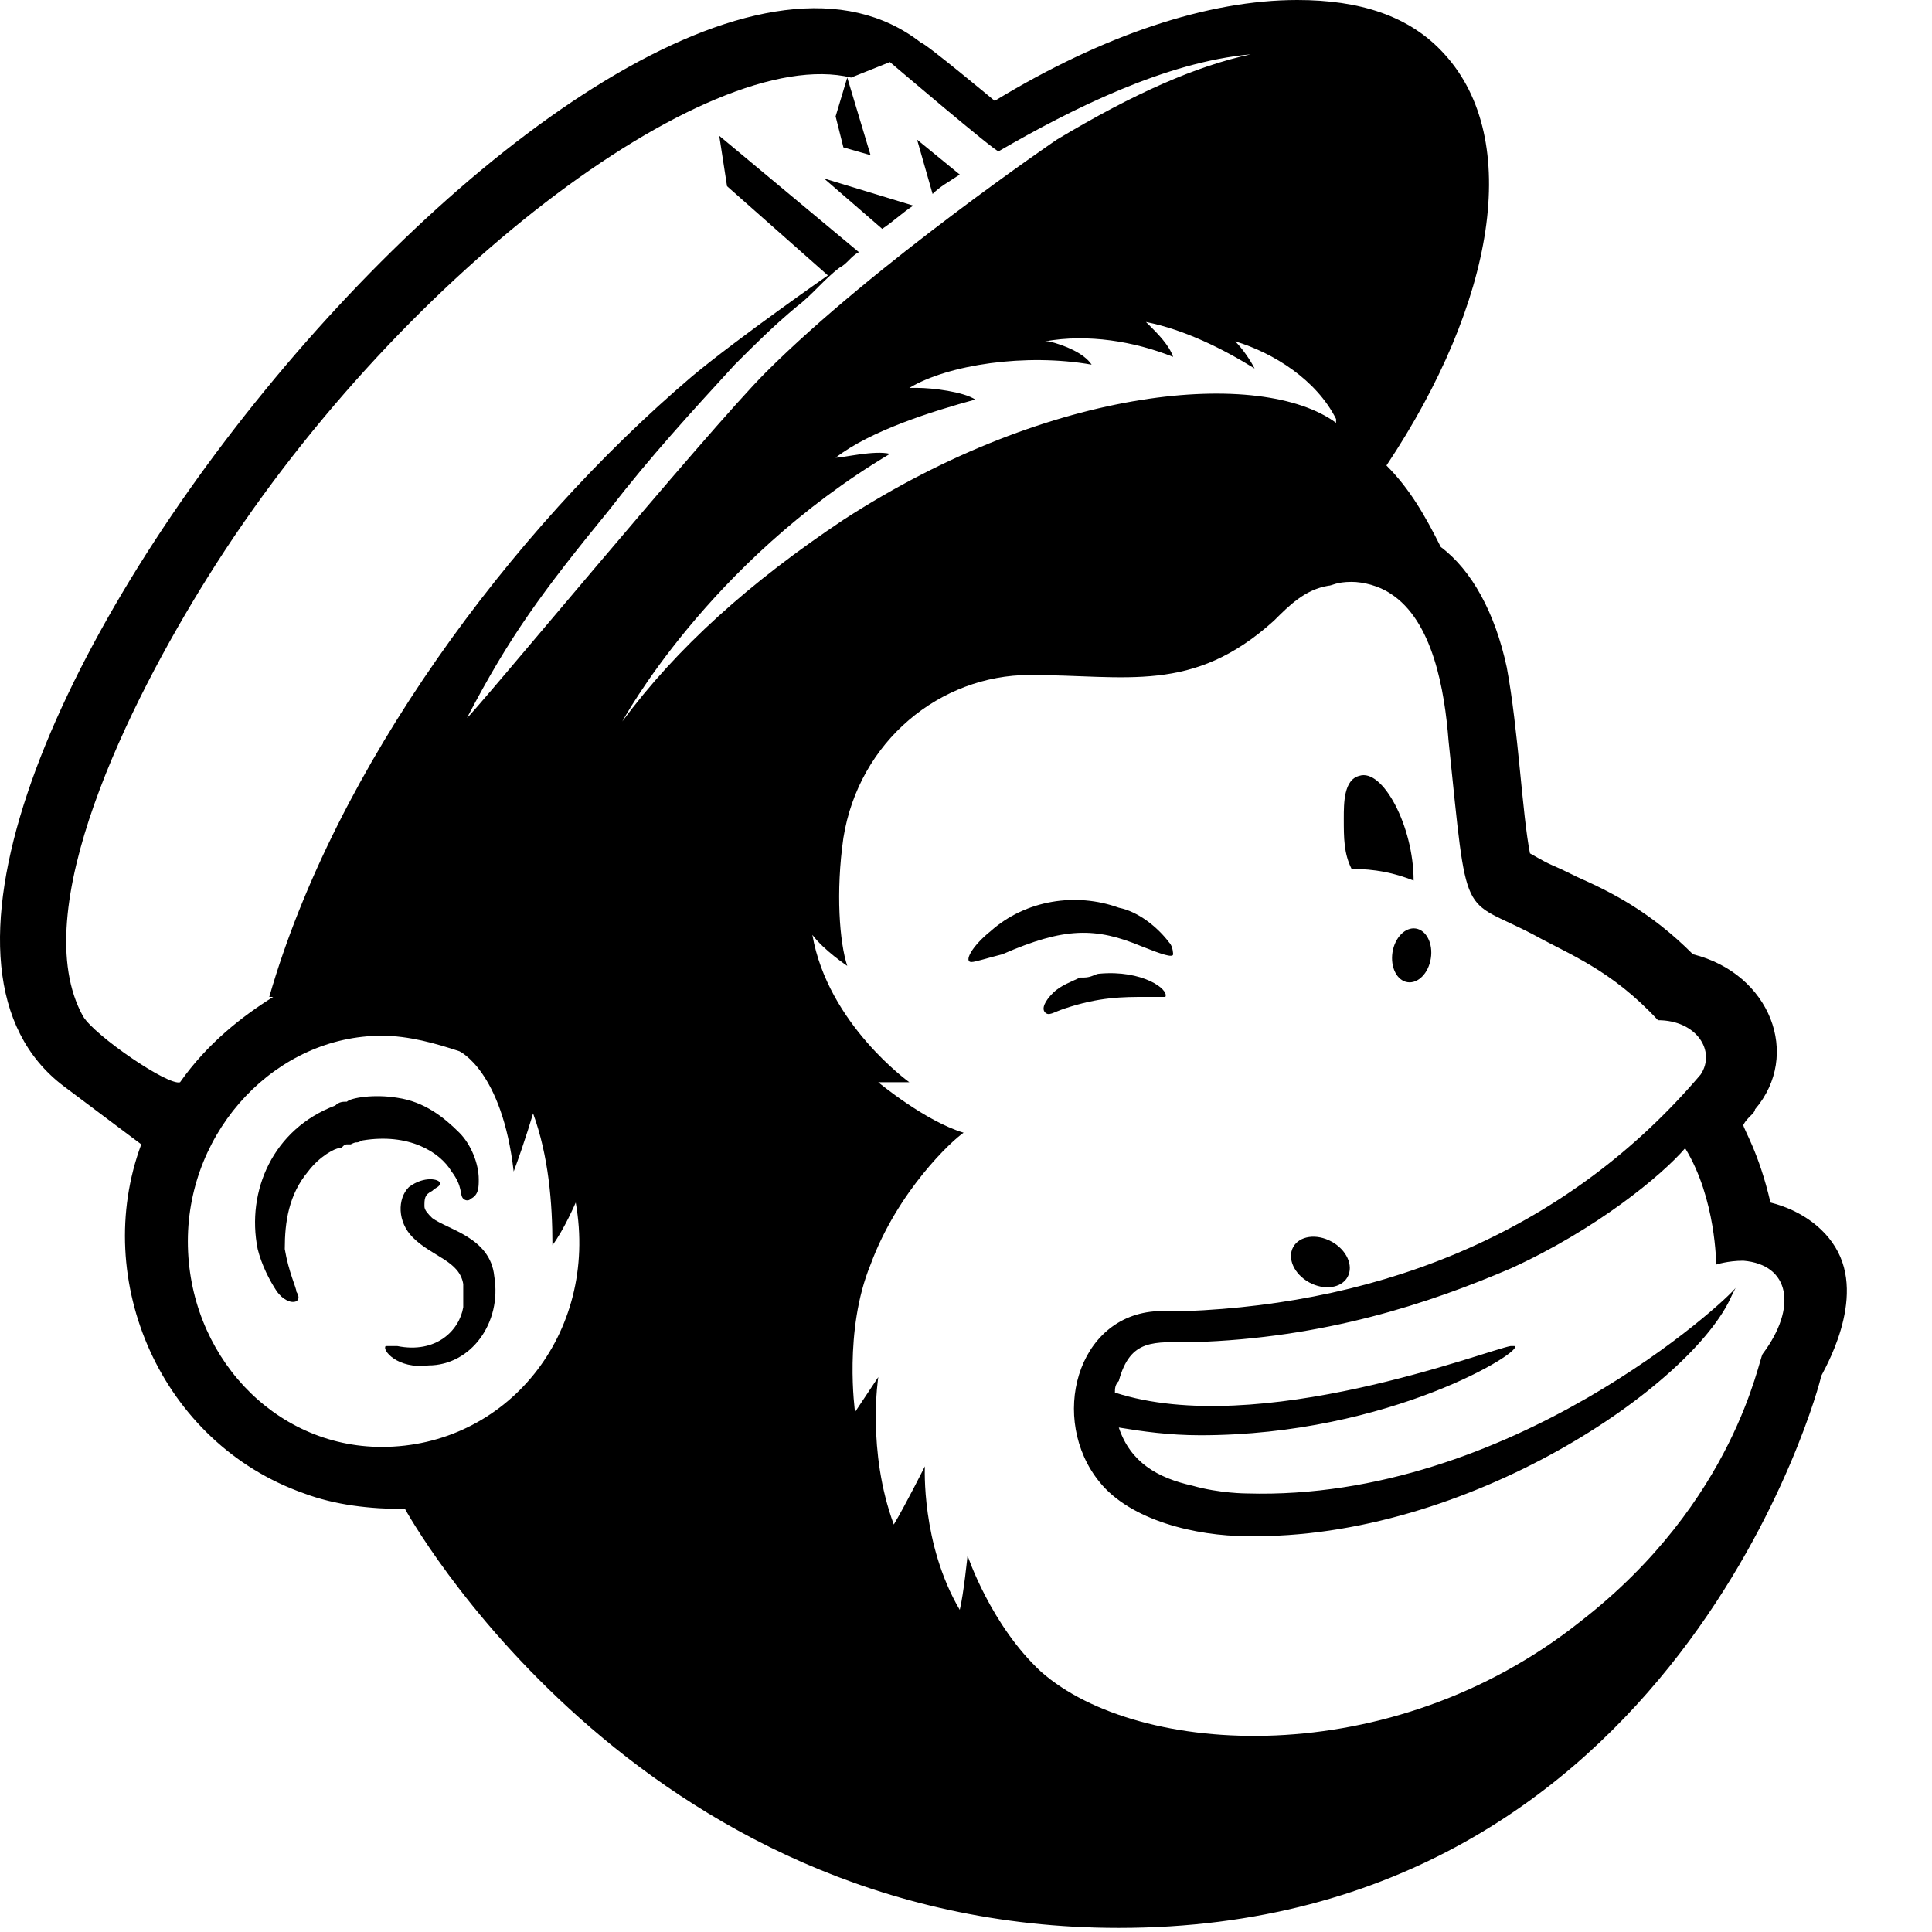 <svg width="35" height="35" viewBox="0 0 35 35" fill="none" xmlns="http://www.w3.org/2000/svg">
<path d="M33.339 22.769C33.128 22.277 32.636 21.925 32.074 21.785C31.863 20.871 31.582 20.45 31.582 20.379C31.653 20.239 31.793 20.169 31.793 20.098C32.636 19.114 32.074 17.639 30.669 17.287C29.896 16.514 29.193 16.163 28.561 15.882C27.998 15.601 28.209 15.741 27.717 15.46C27.577 14.758 27.506 13.211 27.296 12.087C27.085 11.103 26.663 10.33 26.101 9.909C25.82 9.346 25.539 8.854 25.117 8.433C27.085 5.481 27.577 2.53 26.171 0.984C25.539 0.281 24.625 0 23.501 0C21.885 0 19.987 0.632 18.02 1.827C18.02 1.827 16.755 0.773 16.684 0.773C11.203 -3.514 -4.328 15.53 1.154 19.677L2.559 20.731C1.646 23.19 2.911 26.142 5.511 27.055C6.073 27.266 6.705 27.337 7.338 27.337C7.338 27.337 11.484 34.926 20.268 34.926C30.388 34.926 32.988 25.017 32.988 24.947C32.918 25.017 33.761 23.753 33.339 22.769ZM1.505 18.412C0.451 16.514 2.348 12.72 3.754 10.471C7.127 5.06 12.819 0.773 15.419 1.405L16.122 1.124C16.122 1.124 18.02 2.741 18.09 2.741C19.425 1.968 21.112 1.124 22.658 0.984C21.674 1.195 20.549 1.687 19.144 2.53C19.144 2.53 15.841 4.779 13.873 6.746C12.819 7.8 8.462 13.071 8.462 13.001C9.235 11.525 9.798 10.752 11.062 9.206C11.765 8.292 12.538 7.449 13.311 6.606C13.663 6.254 14.014 5.903 14.436 5.552C14.717 5.341 14.928 5.06 15.209 4.849C15.349 4.779 15.419 4.638 15.56 4.568L13.03 2.46L13.171 3.373L14.998 4.989C14.998 4.989 13.382 6.114 12.538 6.817C9.235 9.628 6.073 13.914 4.878 18.06H4.949C4.386 18.412 3.754 18.904 3.262 19.606C3.051 19.677 1.716 18.763 1.505 18.412ZM6.916 26.212C4.949 26.212 3.403 24.526 3.403 22.488C3.403 20.45 5.019 18.763 6.916 18.763C7.408 18.763 7.9 18.904 8.322 19.044C8.322 19.044 9.095 19.396 9.306 21.223C9.516 20.66 9.657 20.169 9.657 20.169C9.938 20.942 10.008 21.785 10.008 22.558C10.219 22.277 10.43 21.785 10.43 21.785C10.852 24.174 9.165 26.212 6.916 26.212ZM11.273 13.071C11.273 13.071 12.819 10.19 16.122 8.222C15.841 8.152 15.279 8.292 15.138 8.292C15.771 7.8 16.895 7.449 17.668 7.238C17.457 7.098 16.895 7.027 16.614 7.027C16.544 7.027 16.544 7.027 16.474 7.027C17.176 6.606 18.582 6.395 19.776 6.606C19.636 6.395 19.285 6.254 19.003 6.184H18.863H18.933C19.706 6.044 20.549 6.184 21.252 6.465C21.182 6.254 20.971 6.044 20.831 5.903L20.76 5.833C21.463 5.973 22.166 6.325 22.728 6.676C22.658 6.535 22.517 6.325 22.377 6.184C23.079 6.395 23.852 6.887 24.204 7.59V7.66C22.868 6.676 19.074 6.957 15.279 9.417C13.592 10.541 12.257 11.736 11.273 13.071ZM31.934 24.526C31.863 24.596 31.442 27.196 28.631 29.374C25.188 32.115 20.62 31.834 18.863 30.288C17.949 29.445 17.528 28.18 17.528 28.18C17.528 28.18 17.457 28.883 17.387 29.164C16.684 27.969 16.755 26.564 16.755 26.564C16.755 26.564 16.403 27.266 16.192 27.618C15.7 26.282 15.911 24.947 15.911 24.947L15.49 25.58C15.49 25.58 15.279 24.104 15.771 22.909C16.263 21.574 17.247 20.66 17.457 20.52C16.755 20.309 15.911 19.606 15.911 19.606C15.911 19.606 16.263 19.606 16.474 19.606C16.474 19.606 14.998 18.552 14.717 16.936C14.928 17.217 15.349 17.498 15.349 17.498C15.209 17.076 15.138 16.163 15.279 15.179C15.56 13.422 17.036 12.228 18.652 12.228C20.409 12.228 21.604 12.579 23.079 11.244C23.36 10.963 23.642 10.682 24.063 10.611C24.133 10.611 24.204 10.541 24.485 10.541C24.696 10.541 24.977 10.611 25.188 10.752C25.96 11.244 26.171 12.509 26.242 13.422C26.593 16.795 26.452 16.233 27.788 16.936C28.42 17.287 29.193 17.569 30.036 18.482C30.739 18.482 31.09 19.044 30.809 19.466C28.42 22.277 25.117 23.612 21.463 23.753C21.322 23.753 20.971 23.753 20.971 23.753C19.495 23.823 19.003 25.72 19.917 26.845C20.479 27.547 21.674 27.828 22.587 27.828C26.593 27.899 30.669 25.088 31.372 23.471L31.442 23.331C31.301 23.542 27.366 27.196 22.587 27.055C22.587 27.055 22.095 27.055 21.604 26.915C20.971 26.774 20.479 26.493 20.268 25.861C20.69 25.931 21.182 26.001 21.744 26.001C25.188 26.001 27.647 24.455 27.436 24.385C27.436 24.385 27.436 24.385 27.366 24.385C26.944 24.455 22.798 26.072 20.198 25.228C20.198 25.158 20.198 25.088 20.268 25.017C20.479 24.244 20.901 24.315 21.604 24.315C23.993 24.244 25.89 23.612 27.366 22.98C28.912 22.277 30.107 21.293 30.528 20.801C31.09 21.715 31.09 22.909 31.09 22.909C31.09 22.909 31.301 22.839 31.582 22.839C32.426 22.909 32.566 23.682 31.934 24.526Z" fill="black"/>
<path d="M15.279 2.67L15.771 2.811L15.349 1.405L15.138 2.108L15.279 2.67Z" fill="black"/>
<path d="M17.387 3.162L16.614 2.53L16.895 3.514C17.036 3.373 17.176 3.303 17.387 3.162Z" fill="black"/>
<path d="M24.485 15.741C24.906 15.741 25.258 15.812 25.609 15.952C25.609 14.968 25.047 13.914 24.625 14.055C24.344 14.125 24.344 14.547 24.344 14.828C24.344 15.179 24.344 15.46 24.485 15.741Z" fill="black"/>
<path d="M16.544 3.725L14.928 3.233L15.982 4.146C16.192 4.006 16.333 3.865 16.544 3.725Z" fill="black"/>
<path d="M20.69 17.147C21.041 17.287 21.252 17.358 21.252 17.287C21.252 17.287 21.252 17.147 21.182 17.076C20.971 16.795 20.62 16.514 20.268 16.444C19.495 16.163 18.582 16.303 17.949 16.866C17.598 17.147 17.457 17.428 17.598 17.428C17.668 17.428 17.879 17.358 18.16 17.287C19.285 16.795 19.847 16.795 20.69 17.147Z" fill="black"/>
<path d="M20.76 18.06C20.971 18.06 21.112 18.06 21.112 18.06C21.182 17.92 20.69 17.568 19.917 17.639C19.847 17.639 19.776 17.709 19.636 17.709H19.566C19.425 17.779 19.214 17.849 19.074 17.99C18.933 18.131 18.863 18.271 18.933 18.341C19.003 18.412 19.074 18.341 19.285 18.271C19.917 18.06 20.339 18.06 20.76 18.06Z" fill="black"/>
<path d="M8.181 21.223C8.392 21.504 8.322 21.644 8.392 21.715C8.392 21.715 8.462 21.785 8.533 21.715C8.673 21.644 8.673 21.504 8.673 21.363C8.673 21.082 8.533 20.731 8.322 20.52C8.041 20.239 7.689 19.958 7.197 19.887C6.776 19.817 6.354 19.887 6.284 19.958C6.214 19.958 6.143 19.958 6.073 20.028C4.949 20.45 4.457 21.574 4.668 22.628C4.738 22.909 4.878 23.19 5.019 23.401C5.23 23.682 5.511 23.612 5.37 23.401C5.37 23.331 5.23 23.05 5.159 22.628C5.159 22.136 5.23 21.644 5.581 21.223C5.792 20.942 6.073 20.801 6.143 20.801C6.214 20.801 6.214 20.731 6.284 20.731H6.354C6.495 20.66 6.424 20.731 6.565 20.66C7.408 20.52 7.97 20.871 8.181 21.223Z" fill="black"/>
<path d="M7.83 22.066C7.76 21.996 7.689 21.925 7.689 21.855C7.689 21.715 7.689 21.644 7.83 21.574C7.9 21.504 7.97 21.504 7.97 21.433C7.97 21.363 7.689 21.293 7.408 21.504C7.197 21.715 7.197 22.136 7.478 22.417C7.83 22.769 8.322 22.839 8.392 23.261C8.392 23.331 8.392 23.401 8.392 23.471C8.392 23.542 8.392 23.682 8.392 23.682C8.322 24.104 7.9 24.526 7.197 24.385C7.057 24.385 6.987 24.385 6.987 24.385C6.916 24.455 7.197 24.807 7.76 24.736C8.533 24.736 9.095 23.963 8.954 23.12C8.884 22.417 8.111 22.277 7.83 22.066Z" fill="black"/>
<path d="M25.921 17.361C25.963 17.093 25.841 16.851 25.649 16.821C25.458 16.791 25.268 16.985 25.226 17.253C25.185 17.522 25.306 17.764 25.498 17.793C25.69 17.823 25.879 17.63 25.921 17.361Z" fill="black"/>
<path d="M24.413 23.133C24.525 22.928 24.395 22.642 24.123 22.493C23.85 22.343 23.539 22.388 23.427 22.592C23.315 22.797 23.445 23.083 23.717 23.232C23.99 23.381 24.301 23.337 24.413 23.133Z" fill="black"/>
</svg>
